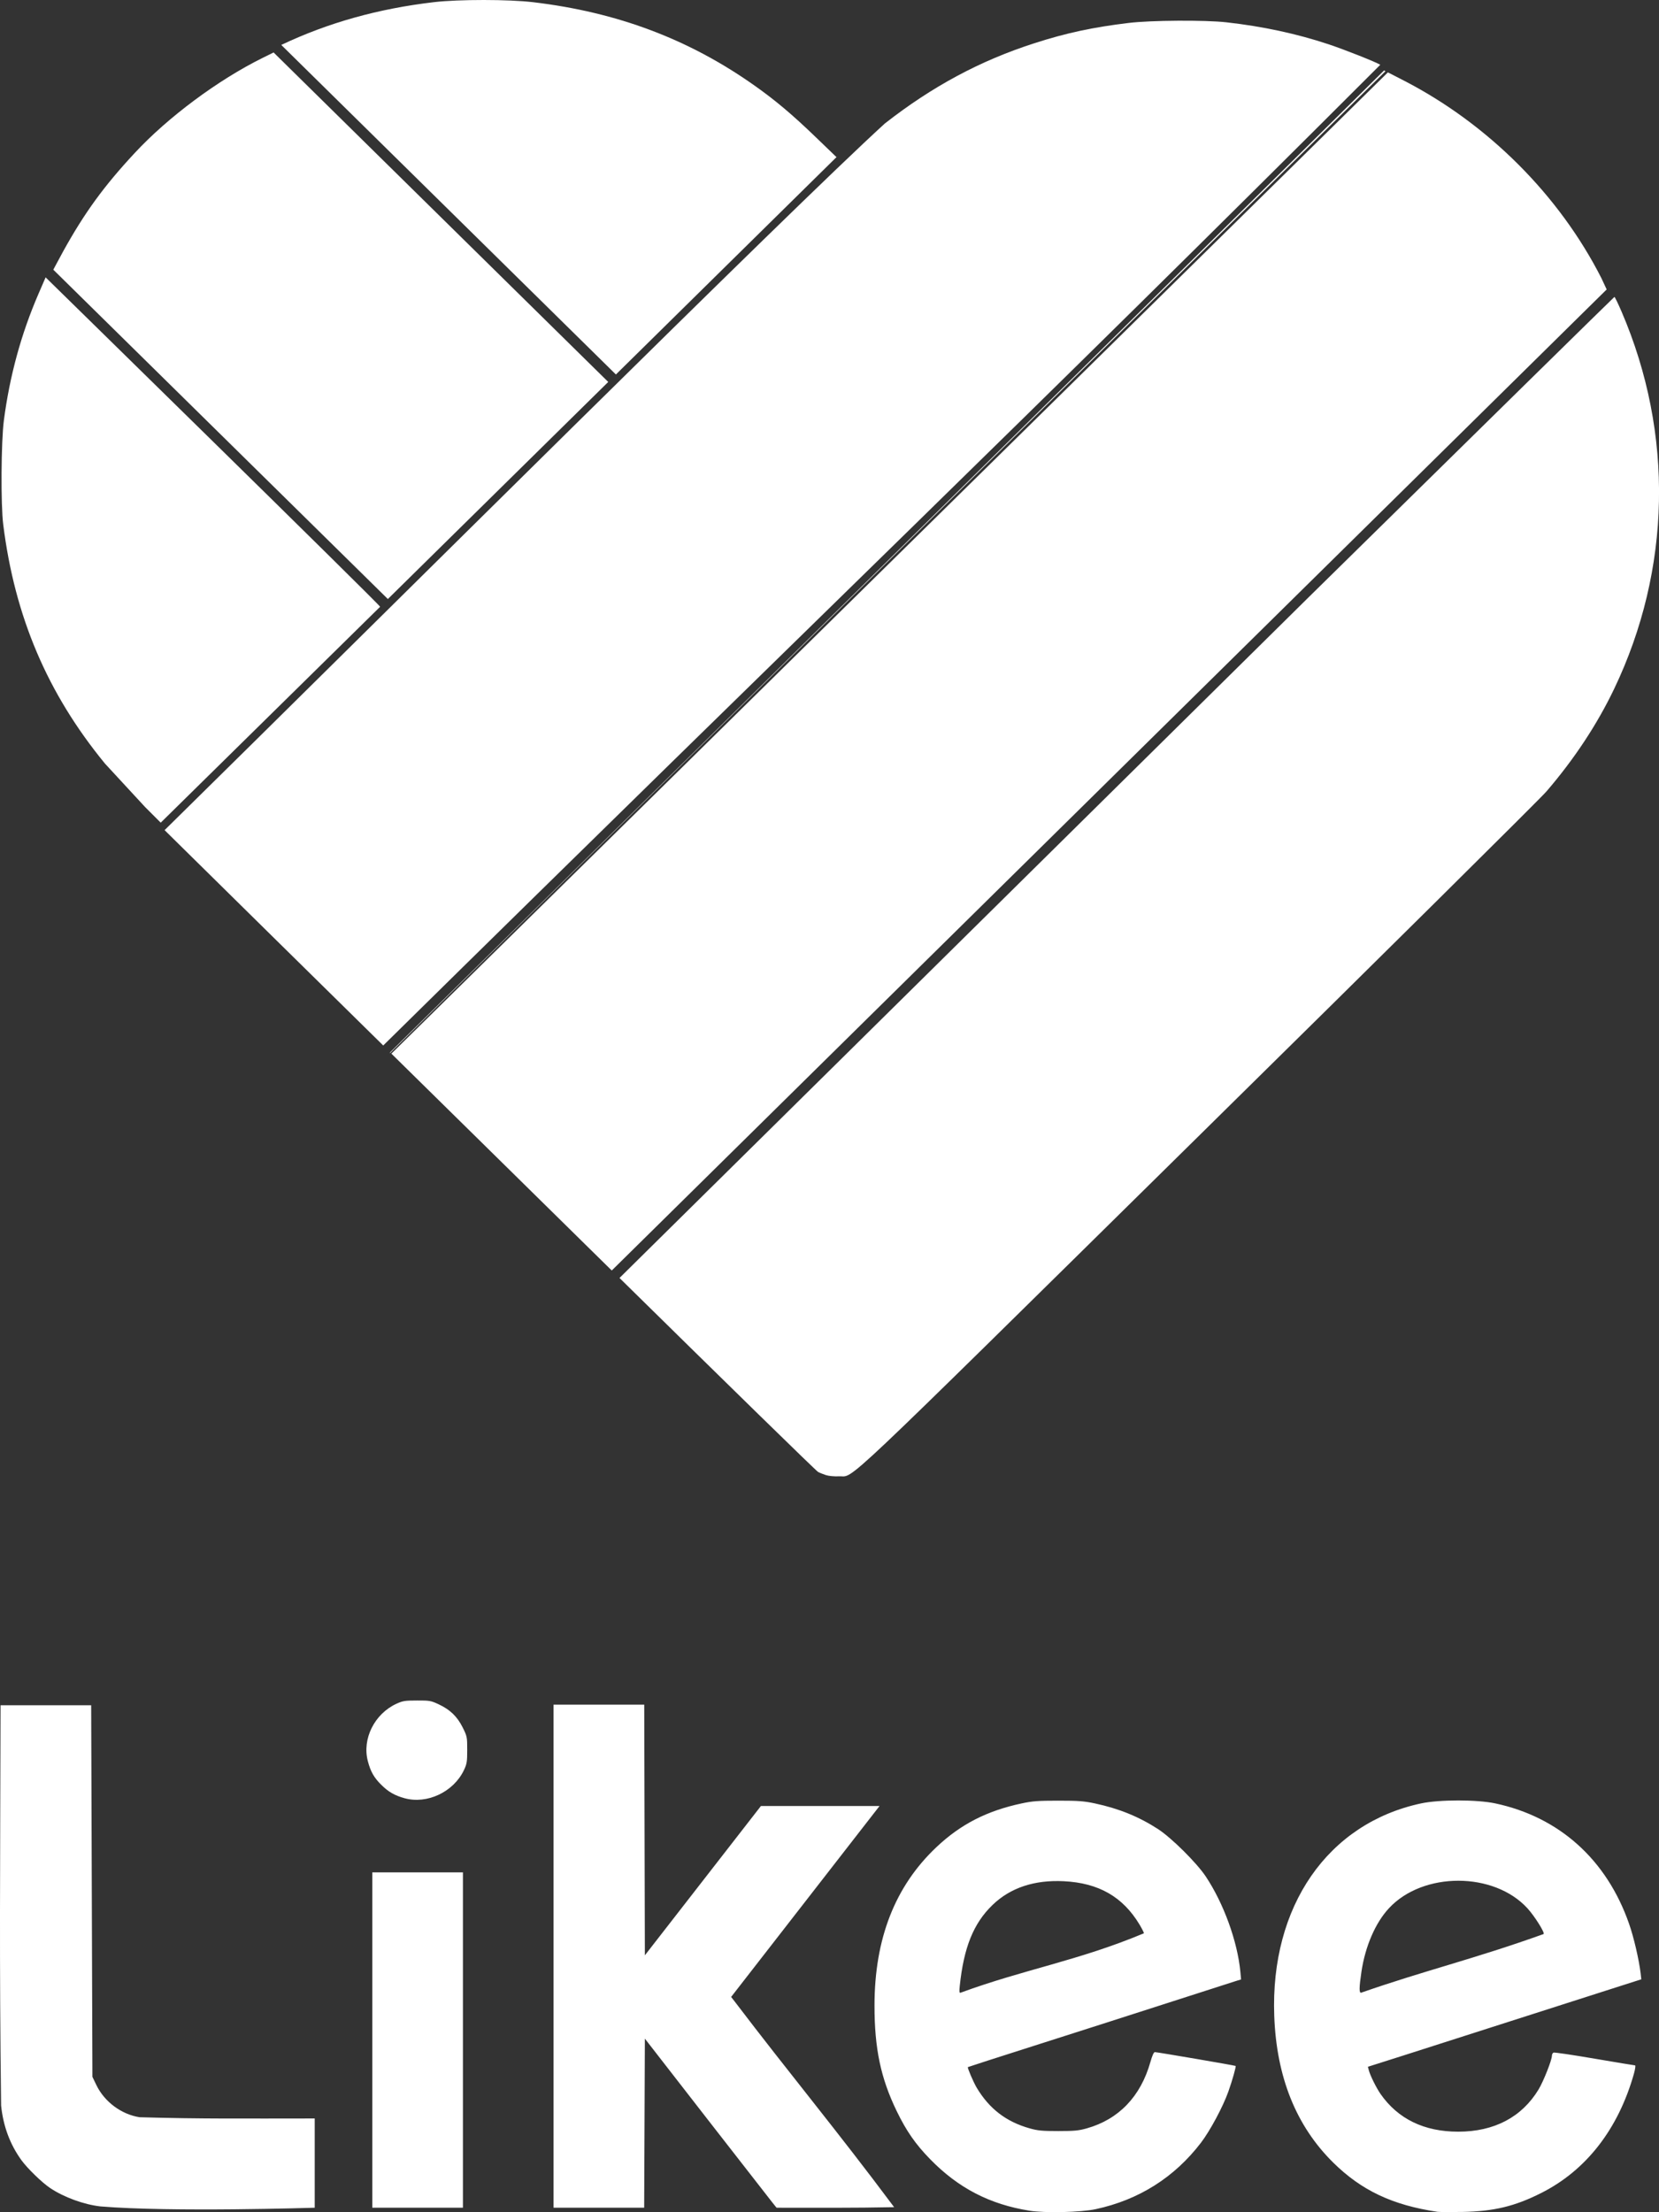 <svg width="24" height="32" viewBox="0 0 24 32" fill="none" xmlns="http://www.w3.org/2000/svg">
<rect x="0" y="0" width="24" height="32" fill="#333333" stroke="none"/>
<path d="M6.998 1.24812e-06C6.728 -0 6.457 0.01 6.279 0.031C5.476 0.125 4.75 0.327 4.069 0.65L8.91 5.417L12.111 2.263L12.111 2.262L12.1 2.272L11.799 1.982C11.461 1.656 11.21 1.445 10.91 1.234C9.963 0.565 8.927 0.176 7.714 0.032C7.538 0.011 7.268 0 6.998 1.24812e-06Z" fill="white"/>
<path d="M3.958 0.759L3.798 0.838C3.155 1.156 2.431 1.694 1.95 2.212C1.504 2.691 1.224 3.076 0.916 3.632L0.771 3.901L5.611 8.665L8.799 5.525C8.799 5.525 3.96 0.76 3.958 0.759Z" fill="white"/>
<path d="M0.66 4.012L0.556 4.252C0.307 4.828 0.141 5.433 0.056 6.081C0.016 6.386 0.01 7.302 0.047 7.59C0.214 8.922 0.686 10.031 1.519 11.046L2.1 11.675C2.169 11.745 2.232 11.808 2.325 11.9L5.499 8.777C5.512 8.764 0.66 4.012 0.66 4.012Z" fill="white"/>
<path d="M23.355 4.295C23.351 4.295 21.39 6.221 18.943 8.628L8.962 18.486C10.522 20.021 11.811 21.281 11.835 21.292C11.859 21.305 11.911 21.325 11.95 21.338C11.99 21.351 12.071 21.358 12.137 21.355C12.374 21.342 11.993 21.703 17.339 16.435C20.02 13.794 22.285 11.55 22.371 11.449C22.772 10.983 23.104 10.481 23.351 9.965C24.178 8.238 24.217 6.272 23.459 4.509C23.408 4.391 23.362 4.295 23.355 4.295Z" fill="white"/>
<path d="M20.023 1.019L5.639 15.227C5.639 15.227 5.644 15.232 5.644 15.232C10.433 10.486 20.042 1.031 20.042 1.031C20.038 1.027 20.031 1.023 20.023 1.019ZM20.078 1.047C20.078 1.047 5.662 15.241 5.662 15.241C6.716 16.279 7.796 17.34 8.85 18.378L23.243 4.187L23.166 4.022C22.555 2.821 21.526 1.793 20.308 1.165L20.078 1.047Z" fill="white"/>
<path d="M3.962 13.566L2.381 12.008C5.555 8.885 11.444 3.022 12.8 1.787C13.483 1.252 14.178 0.878 14.962 0.626C15.423 0.477 15.811 0.394 16.327 0.332C16.645 0.293 17.438 0.288 17.744 0.323C18.264 0.381 18.76 0.488 19.215 0.639C19.453 0.718 19.906 0.898 19.968 0.937C14.839 6.064 11.905 8.858 5.544 15.123L3.962 13.566Z" fill="white"/>
<path d="M14.893 31.978C14.318 31.886 13.864 31.651 13.457 31.234C13.244 31.016 13.111 30.824 12.972 30.537C12.741 30.06 12.651 29.632 12.651 29.013C12.651 28.043 12.948 27.284 13.548 26.718C13.898 26.388 14.276 26.194 14.778 26.087C14.935 26.053 15.016 26.047 15.309 26.047C15.602 26.047 15.683 26.053 15.841 26.087C16.187 26.161 16.477 26.279 16.753 26.458C16.948 26.585 17.311 26.945 17.443 27.143C17.702 27.532 17.902 28.082 17.944 28.524L17.954 28.633L17.894 28.651C17.861 28.662 17.408 28.807 16.886 28.975C16.365 29.143 15.504 29.419 14.973 29.588C14.442 29.757 14.005 29.898 14.002 29.901C13.992 29.91 14.082 30.118 14.129 30.198C14.311 30.503 14.555 30.691 14.896 30.787C15.013 30.82 15.078 30.826 15.309 30.826C15.541 30.826 15.605 30.82 15.722 30.787C16.185 30.656 16.501 30.326 16.642 29.828C16.668 29.736 16.691 29.684 16.707 29.684C16.74 29.684 17.868 29.877 17.875 29.884C17.884 29.893 17.827 30.095 17.77 30.255C17.692 30.475 17.506 30.821 17.375 30.993C16.99 31.497 16.474 31.822 15.85 31.956C15.634 32.002 15.118 32.014 14.893 31.978ZM16.549 27.965C16.549 27.955 16.52 27.898 16.485 27.839C16.243 27.437 15.894 27.237 15.389 27.212C14.964 27.191 14.617 27.306 14.359 27.555C14.083 27.821 13.942 28.17 13.884 28.731C13.876 28.809 13.878 28.831 13.896 28.825C14.814 28.487 15.595 28.364 16.549 27.965ZM20.794 31.994C20.144 31.897 19.696 31.685 19.287 31.282C18.75 30.752 18.466 30.044 18.434 29.16C18.376 27.576 19.207 26.374 20.56 26.086C20.822 26.03 21.368 26.03 21.63 26.086C22.557 26.283 23.242 26.899 23.566 27.825C23.635 28.021 23.709 28.34 23.734 28.542L23.744 28.631L23.306 28.771C21.55 29.334 20.778 29.581 20.318 29.728L19.789 29.896L19.801 29.943C19.819 30.017 19.909 30.199 19.972 30.29C20.224 30.651 20.603 30.835 21.095 30.835C21.616 30.835 22.015 30.625 22.258 30.224C22.33 30.104 22.451 29.798 22.451 29.735C22.451 29.716 22.462 29.696 22.475 29.691C22.489 29.686 22.756 29.725 23.069 29.779C23.381 29.832 23.645 29.876 23.654 29.876C23.663 29.876 23.656 29.929 23.638 29.994C23.412 30.796 22.948 31.393 22.298 31.721C21.914 31.915 21.613 31.987 21.157 31.996C20.986 31.999 20.823 31.998 20.794 31.994ZM22.331 27.976C22.351 27.957 22.199 27.715 22.097 27.604C21.612 27.073 20.586 27.072 20.094 27.602C19.898 27.812 19.751 28.152 19.696 28.517C19.661 28.752 19.66 28.836 19.693 28.824C20.6 28.507 21.328 28.336 22.331 27.976ZM1.452 31.916C1.214 31.889 0.925 31.784 0.725 31.65C0.608 31.572 0.396 31.366 0.309 31.246C0.144 31.017 0.047 30.756 0.016 30.457C-0.011 28.354 0.003 27.009 0.008 24.667C0.445 24.667 0.882 24.667 1.319 24.667C1.325 26.459 1.331 28.25 1.337 30.042L1.394 30.16C1.51 30.402 1.756 30.585 2.019 30.626C2.929 30.652 3.576 30.644 4.553 30.644V31.935C4.553 31.935 2.48 32.002 1.452 31.916ZM5.386 27.084H6.697V31.935H5.386V27.084ZM8.008 24.658H9.32C9.323 25.867 9.326 27.076 9.329 28.284C9.888 27.564 10.448 26.844 11.008 26.124H12.724L12.612 26.268C11.89 27.198 11.337 27.909 10.577 28.886L10.626 28.949C11.43 30.006 12.098 30.805 12.935 31.927C12.336 31.939 11.88 31.935 11.234 31.935L11.166 31.85C10.513 31.014 10.018 30.376 9.329 29.489L9.324 30.712L9.319 31.935H8.008V24.658ZM5.851 26.011C5.71 25.972 5.619 25.92 5.518 25.82C5.411 25.715 5.361 25.627 5.321 25.474C5.237 25.152 5.418 24.791 5.735 24.645C5.827 24.603 5.858 24.598 6.033 24.598C6.215 24.597 6.235 24.601 6.346 24.653C6.511 24.73 6.613 24.828 6.693 24.987C6.757 25.116 6.759 25.125 6.759 25.312C6.759 25.485 6.754 25.515 6.711 25.606C6.561 25.921 6.178 26.102 5.851 26.011Z" fill="white"/>
</svg>
